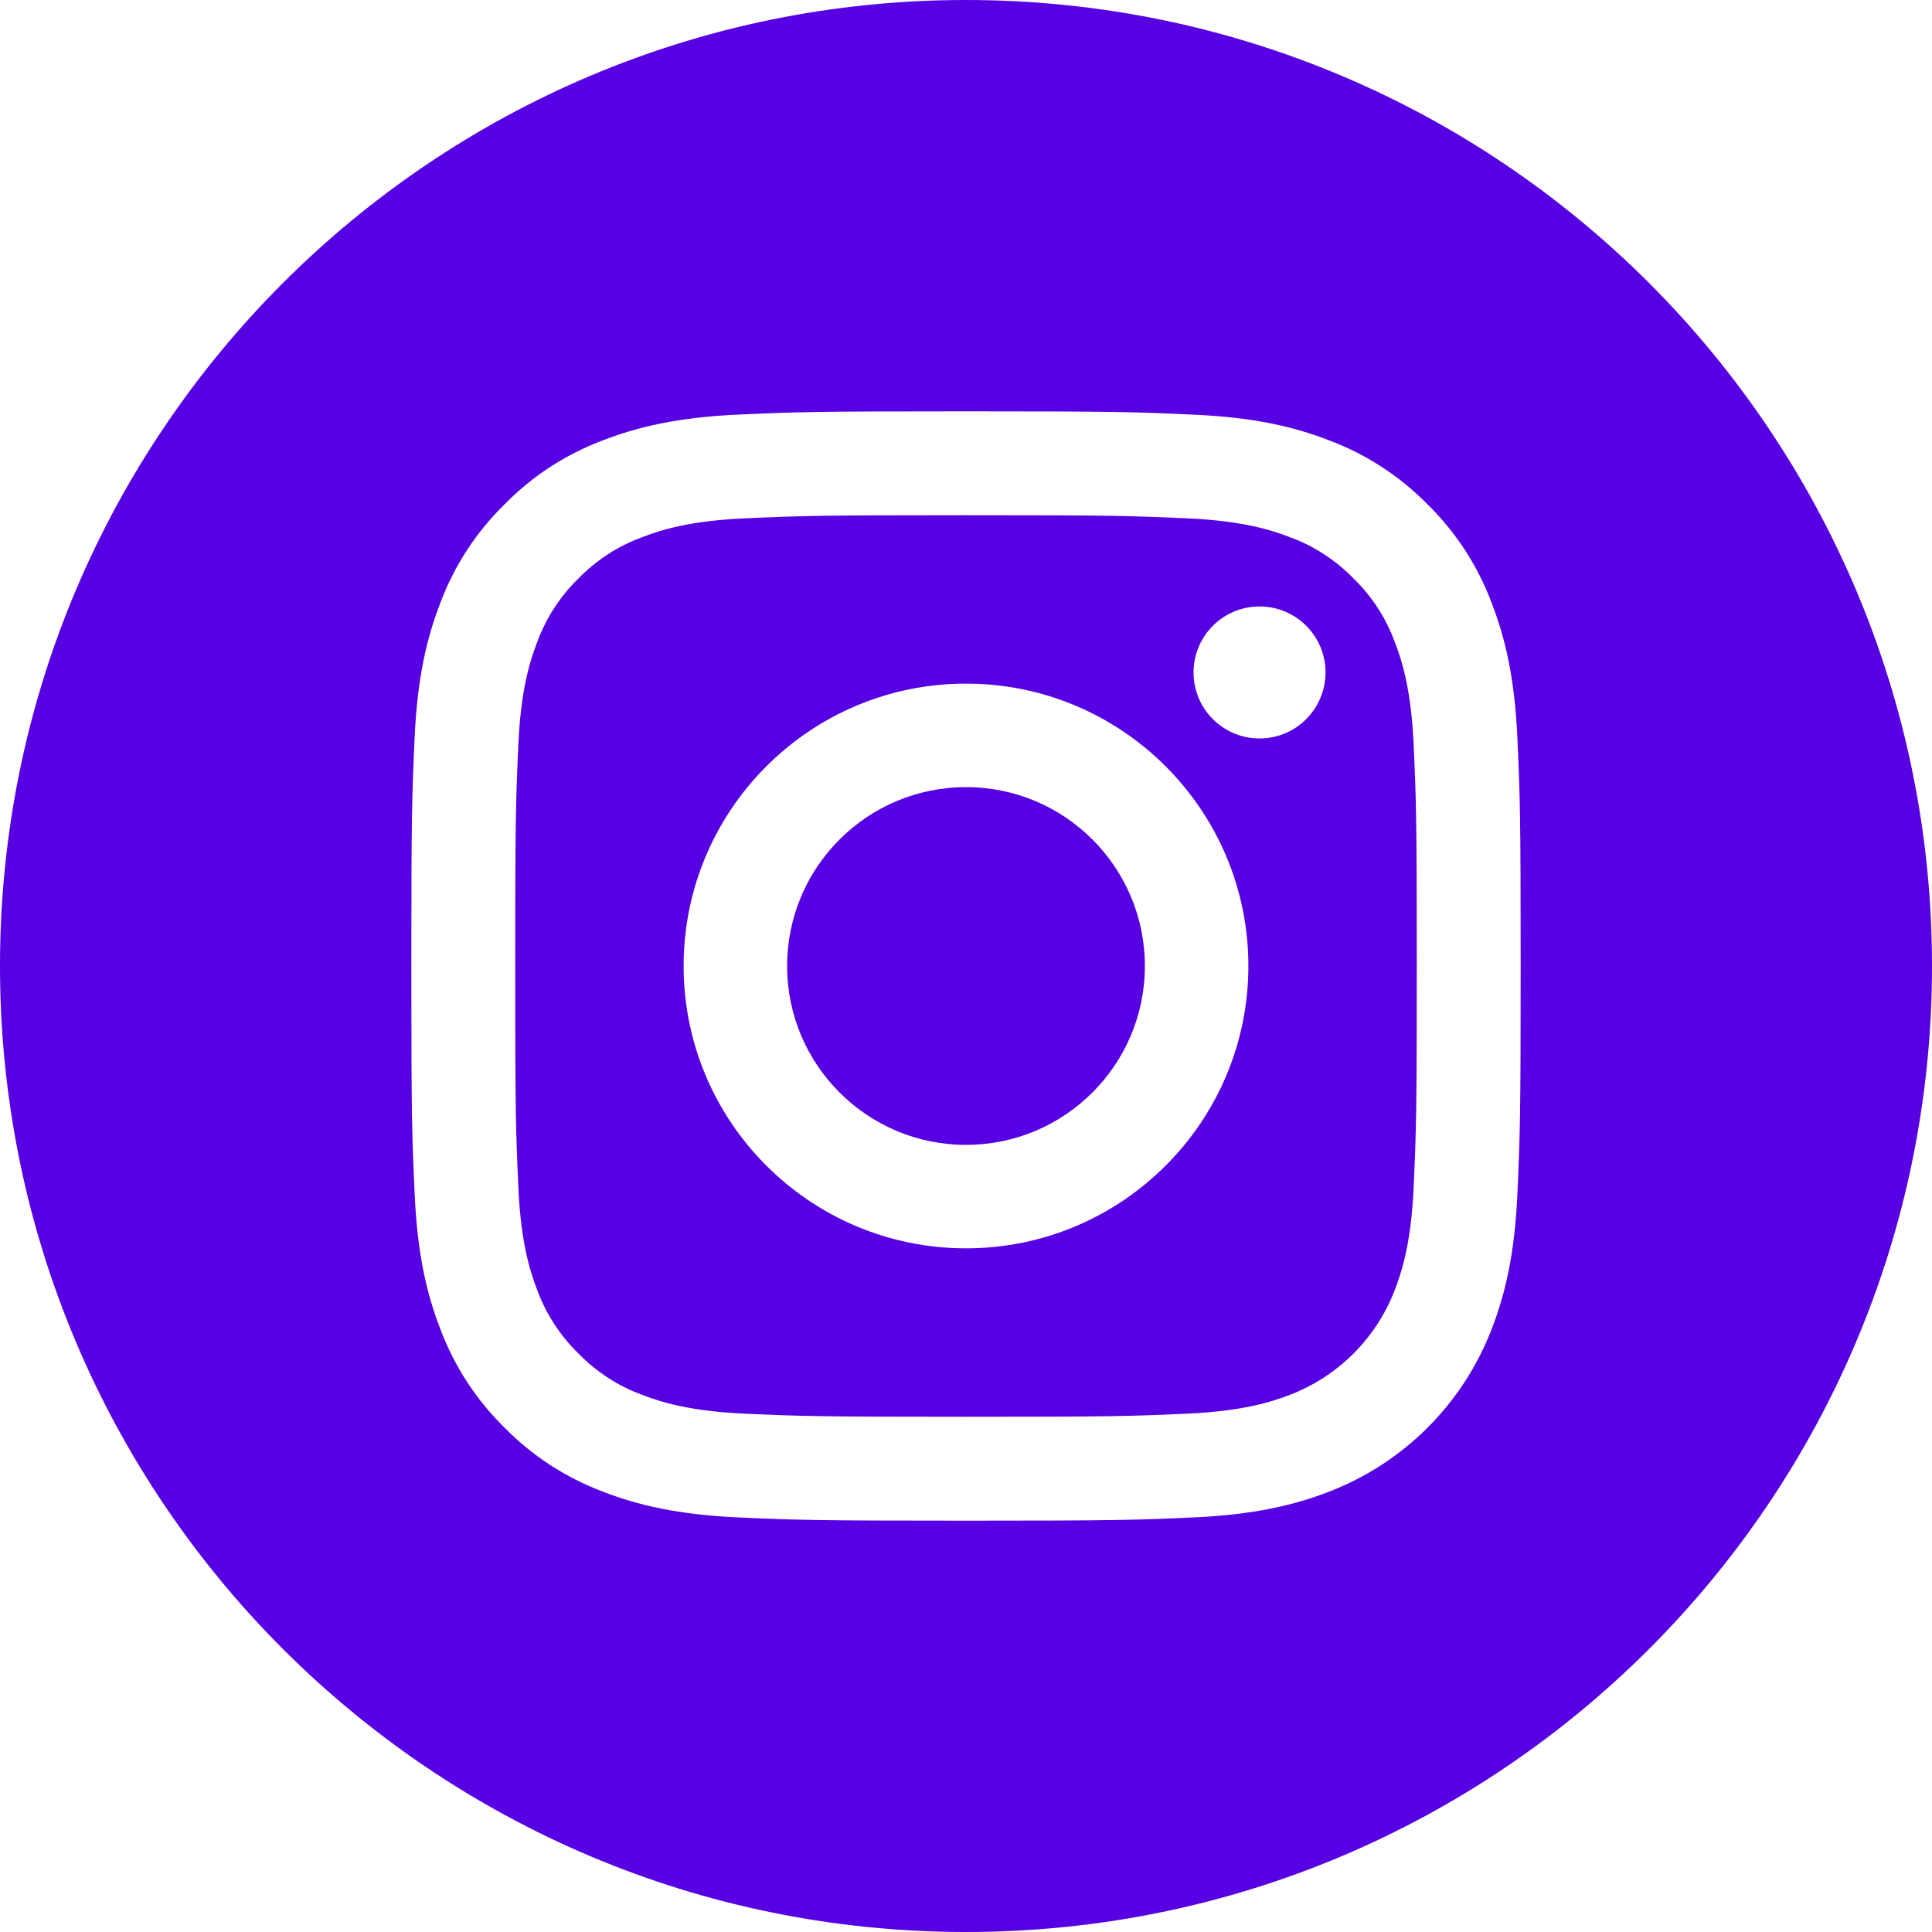 <svg width="31" height="31" viewBox="0 0 31 31" fill="none" xmlns="http://www.w3.org/2000/svg">
<path d="M18.37 15.5C18.37 17.085 17.085 18.37 15.5 18.37C13.915 18.37 12.63 17.085 12.63 15.5C12.63 13.915 13.915 12.63 15.5 12.63C17.085 12.63 18.37 13.915 18.37 15.5Z" fill="#5600E3"/>
<path d="M22.378 10.296C22.237 9.913 22.011 9.566 21.718 9.282C21.433 8.989 21.087 8.763 20.704 8.622C20.393 8.501 19.926 8.357 19.066 8.318C18.135 8.276 17.856 8.267 15.5 8.267C13.144 8.267 12.865 8.276 11.935 8.318C11.075 8.357 10.607 8.501 10.297 8.622C9.913 8.763 9.567 8.989 9.282 9.282C8.989 9.566 8.764 9.913 8.622 10.296C8.501 10.607 8.357 11.075 8.318 11.935C8.276 12.865 8.267 13.144 8.267 15.5C8.267 17.856 8.276 18.135 8.318 19.065C8.357 19.926 8.501 20.393 8.622 20.704C8.764 21.087 8.989 21.433 9.282 21.718C9.567 22.011 9.913 22.237 10.296 22.378C10.607 22.499 11.075 22.643 11.935 22.682C12.865 22.724 13.144 22.733 15.5 22.733C17.856 22.733 18.135 22.724 19.065 22.682C19.925 22.643 20.393 22.499 20.704 22.378C21.473 22.081 22.081 21.473 22.378 20.704C22.499 20.393 22.643 19.926 22.682 19.065C22.724 18.135 22.733 17.856 22.733 15.5C22.733 13.144 22.724 12.865 22.682 11.935C22.643 11.075 22.499 10.607 22.378 10.296ZM15.5 20.03C12.998 20.03 10.969 18.002 10.969 15.5C10.969 12.998 12.998 10.969 15.5 10.969C18.002 10.969 20.031 12.998 20.031 15.5C20.031 18.002 18.002 20.03 15.5 20.03ZM20.21 11.849C19.625 11.849 19.151 11.375 19.151 10.79C19.151 10.205 19.625 9.731 20.21 9.731C20.795 9.731 21.269 10.205 21.269 10.79C21.268 11.375 20.795 11.849 20.21 11.849Z" fill="#5600E3"/>
<path d="M15.5 0C6.941 0 0 6.941 0 15.5C0 24.059 6.941 31 15.5 31C24.059 31 31 24.059 31 15.5C31 6.941 24.059 0 15.5 0ZM24.347 19.169C24.304 20.117 24.153 20.764 23.933 21.33C23.471 22.526 22.526 23.471 21.33 23.933C20.764 24.153 20.117 24.303 19.17 24.347C18.221 24.39 17.917 24.4 15.5 24.4C13.083 24.4 12.78 24.39 11.831 24.347C10.883 24.303 10.236 24.153 9.67 23.933C9.076 23.709 8.538 23.359 8.094 22.906C7.641 22.462 7.291 21.924 7.067 21.33C6.847 20.764 6.697 20.117 6.654 19.17C6.61 18.22 6.6 17.917 6.6 15.5C6.6 13.083 6.61 12.78 6.653 11.831C6.696 10.883 6.847 10.236 7.067 9.67C7.29 9.076 7.641 8.538 8.094 8.094C8.538 7.641 9.076 7.29 9.67 7.067C10.236 6.847 10.883 6.697 11.831 6.653C12.78 6.61 13.083 6.6 15.5 6.6C17.917 6.6 18.22 6.61 19.169 6.654C20.117 6.697 20.764 6.847 21.33 7.067C21.924 7.29 22.462 7.641 22.907 8.094C23.359 8.538 23.71 9.076 23.933 9.67C24.153 10.236 24.304 10.883 24.347 11.831C24.39 12.78 24.4 13.083 24.4 15.5C24.4 17.917 24.39 18.22 24.347 19.169Z" fill="#5600E3"/>
</svg>
